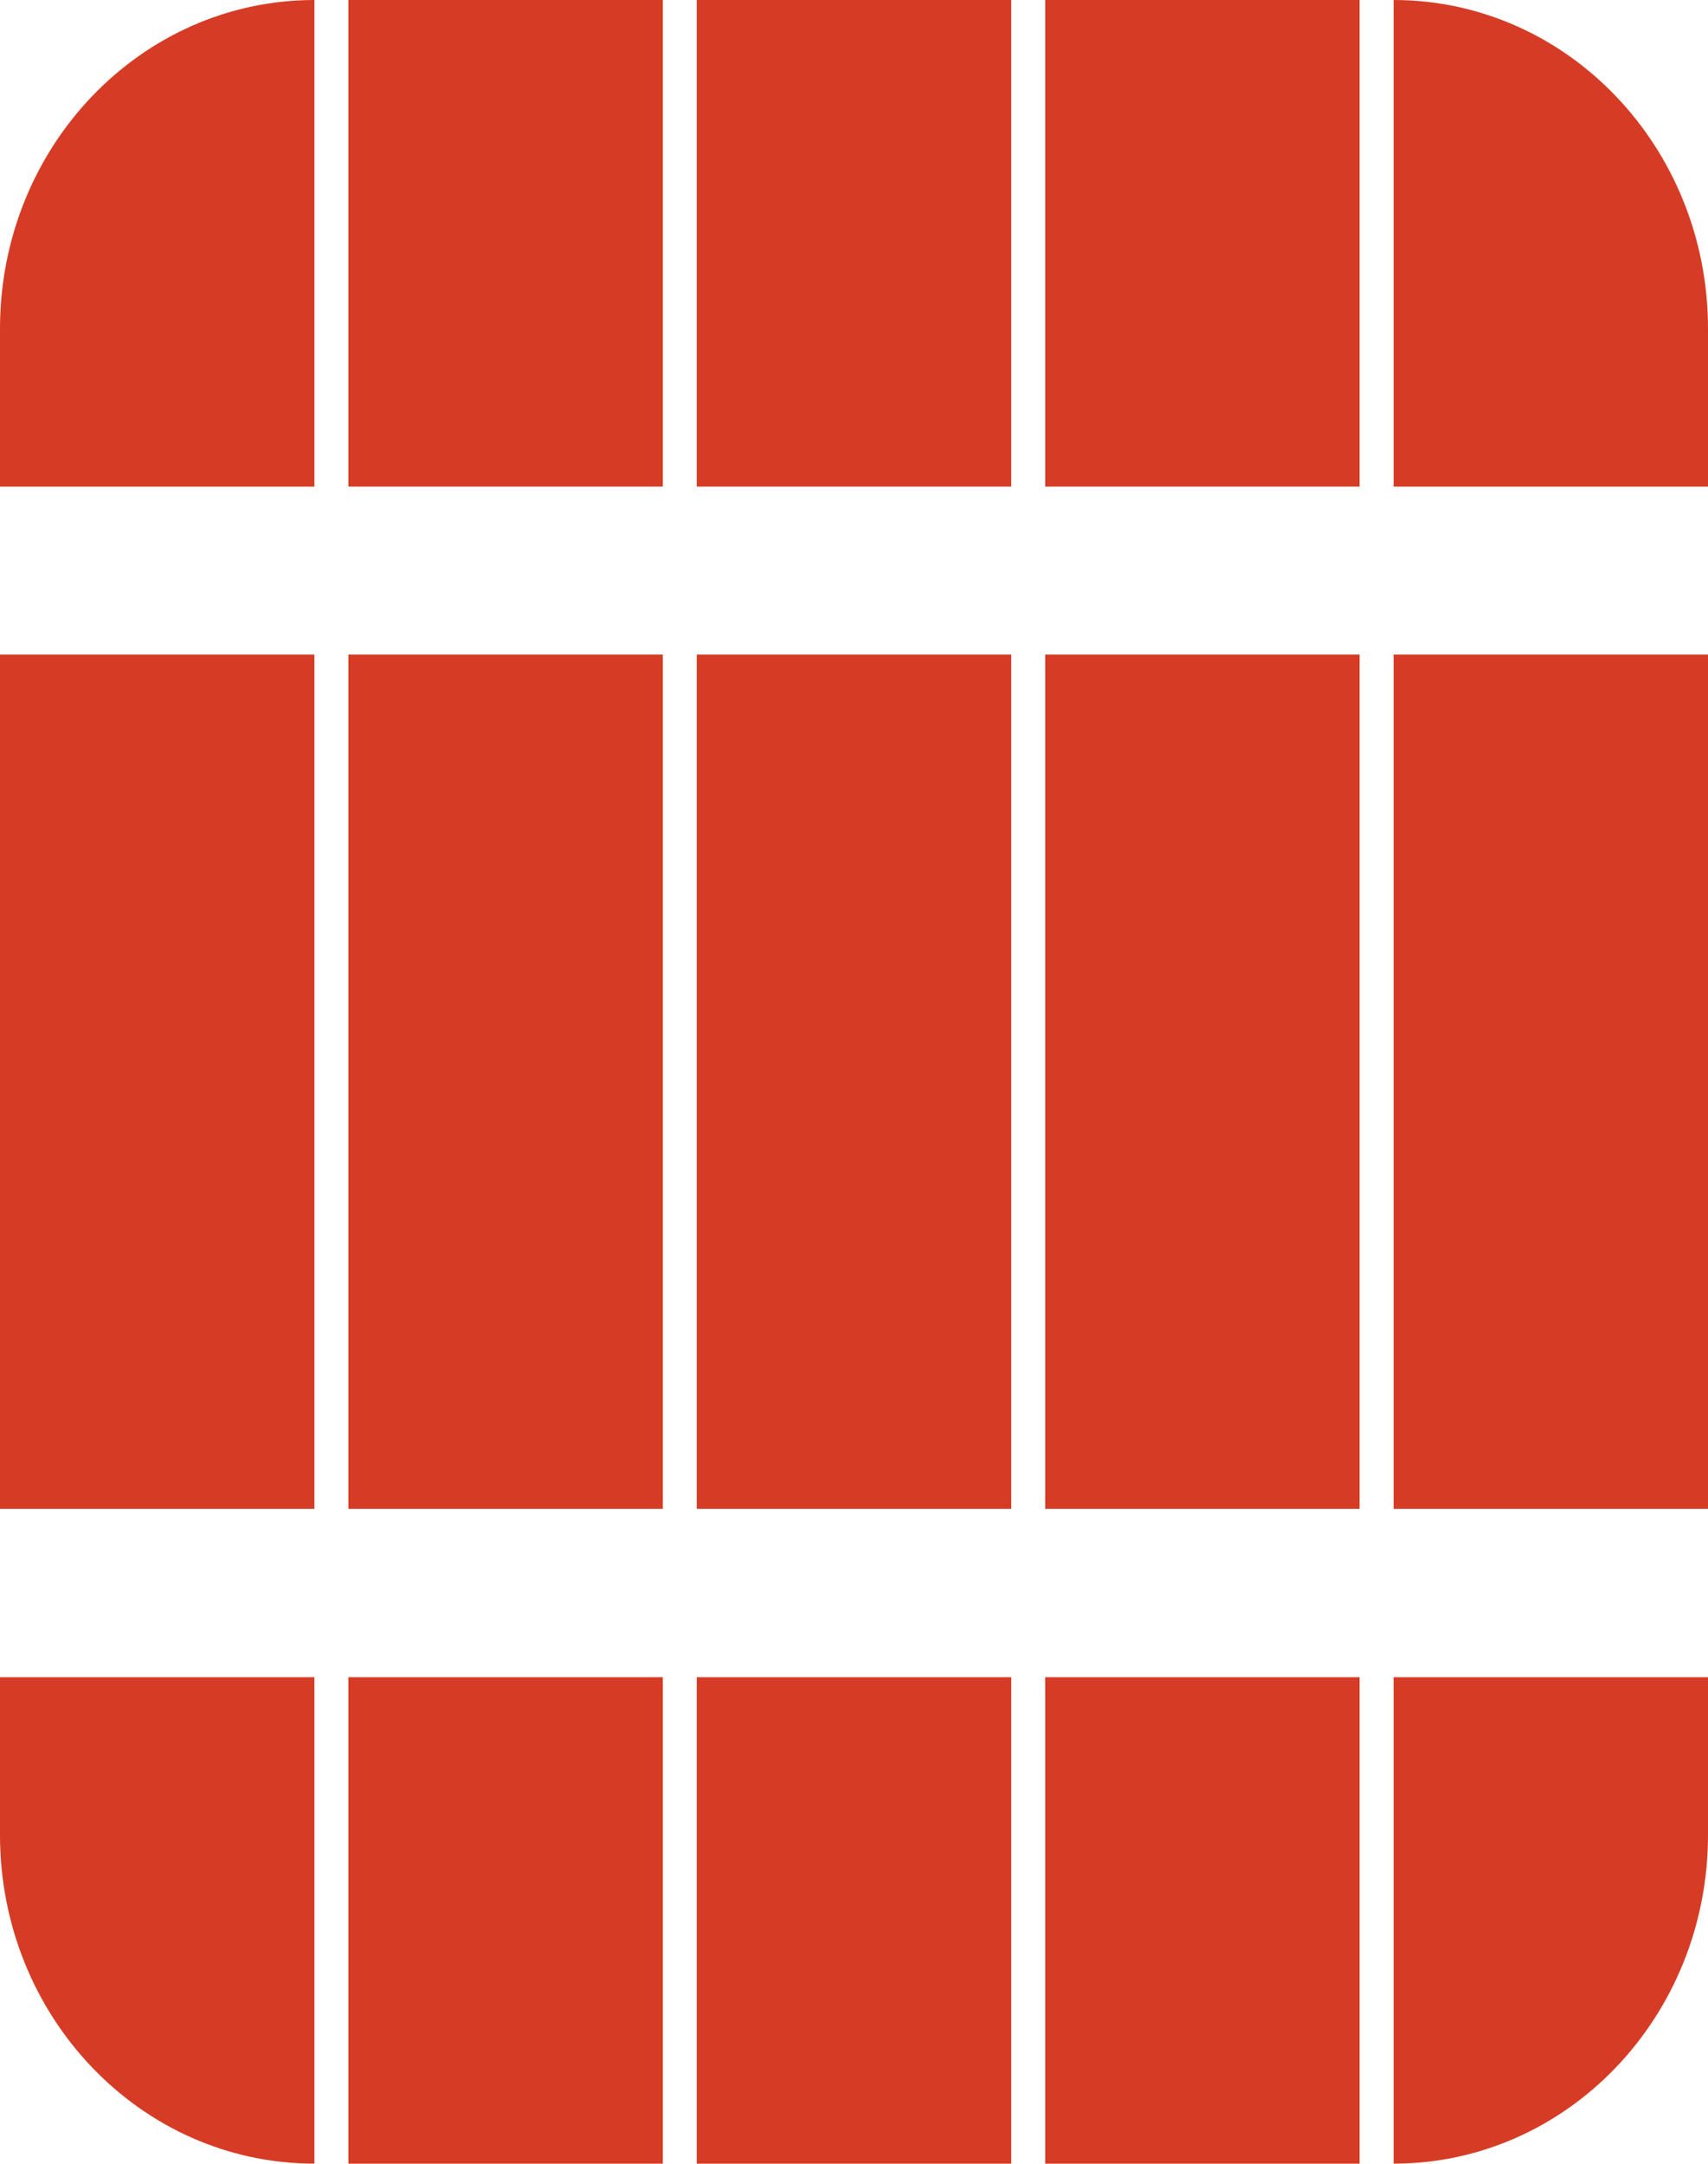 <svg width="15" height="19" viewBox="0 0 15 19" fill="none" xmlns="http://www.w3.org/2000/svg">
<g clip-path="url(#clip0_25_32918)">
<path d="M5.821 0H3.06V4.273H5.821V0Z" fill="#D63C25"/>
<path d="M8.881 0H6.119V4.273H8.881V0Z" fill="#D63C25"/>
<path d="M12.239 0V4.273H15V2.886C15 1.292 13.764 0 12.239 0Z" fill="#D63C25"/>
<path d="M2.761 0C1.236 0 0 1.292 0 2.886C0 3.653 0 4.273 0 4.273H2.761V0Z" fill="#D63C25"/>
<path d="M11.94 0H9.179V4.273H11.94V0Z" fill="#D63C25"/>
<path d="M11.94 5.748H9.179V13.249H11.94V5.748Z" fill="#D63C25"/>
<path d="M8.881 5.748H6.119V13.249H8.881V5.748Z" fill="#D63C25"/>
<path d="M5.821 5.748H3.06V13.249H5.821V5.748Z" fill="#D63C25"/>
<path d="M2.761 5.748H0V13.249H2.761V5.748Z" fill="#D63C25"/>
<path d="M15 5.748H12.239V13.249H15V5.748Z" fill="#D63C25"/>
<path d="M8.881 14.727H6.119V18.999H8.881V14.727Z" fill="#D63C25"/>
<path d="M5.821 14.727H3.06V18.999H5.821V14.727Z" fill="#D63C25"/>
<path d="M2.761 14.727H0V16.113C0 17.707 1.236 18.999 2.761 18.999V14.727Z" fill="#D63C25"/>
<path d="M11.94 14.727H9.179V18.999H11.94V14.727Z" fill="#D63C25"/>
<path d="M12.239 14.727V18.999C13.764 18.999 15 17.707 15 16.113V14.727H12.239Z" fill="#D63C25"/>
</g>
<defs>
<clipPath id="clip0_25_32918">
<rect width="15" height="19" fill="white"/>
</clipPath>
</defs>
</svg>
